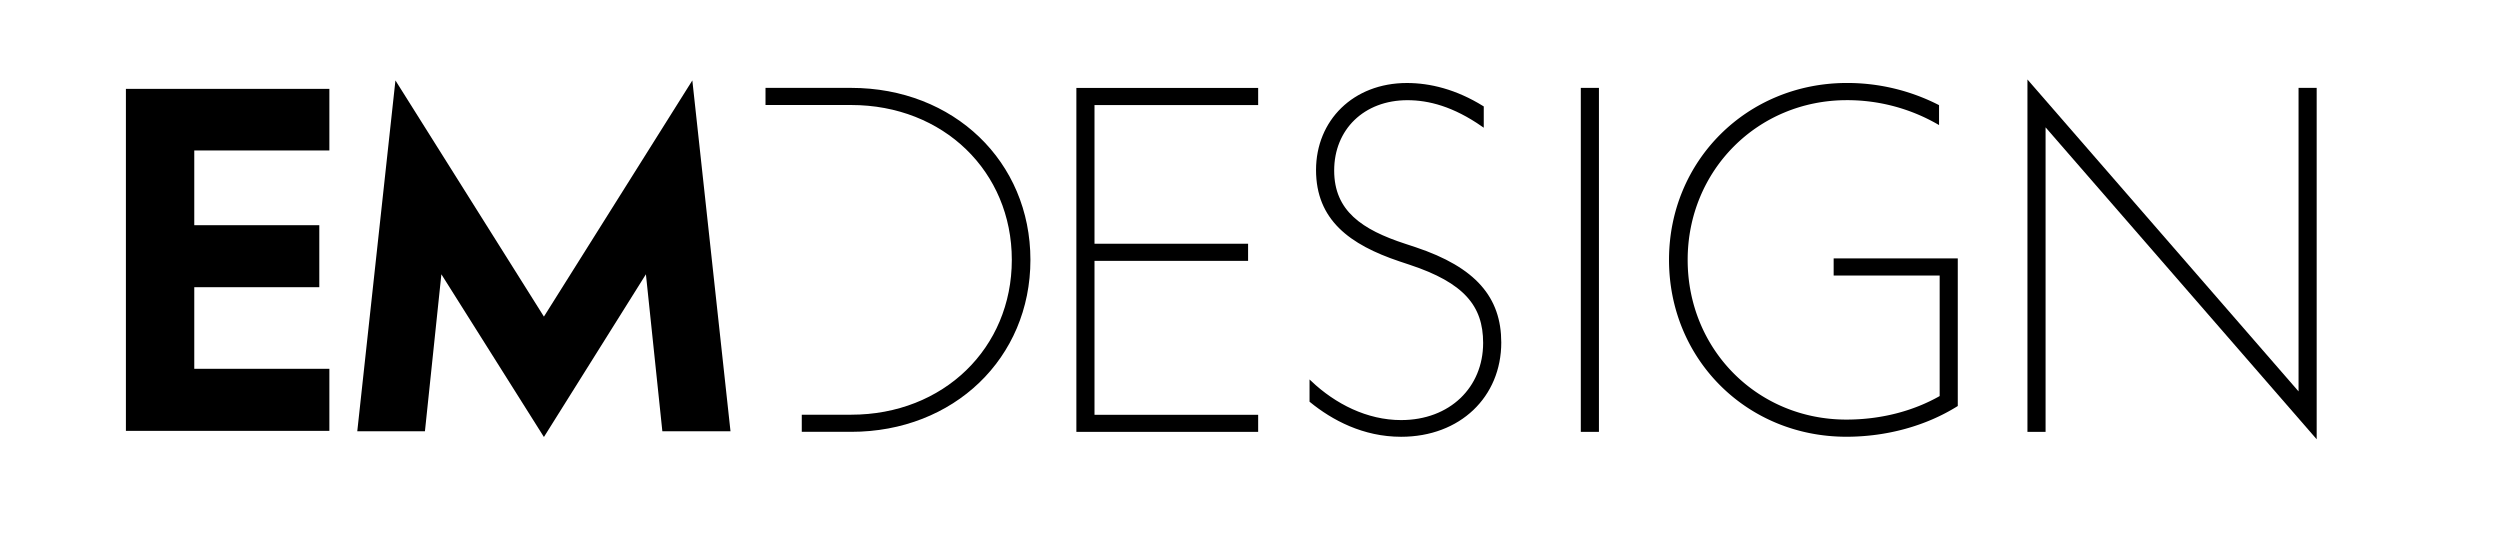 <svg id="Layer_1" data-name="Layer 1" xmlns="http://www.w3.org/2000/svg" viewBox="0 0 2482 548"><defs><style>.cls-1{stroke:#000;stroke-miterlimit:10;stroke-width:2px;}</style></defs><path d="M657.58,428.13,641.26,272.31,540,433.85,438.2,272.31,421.88,428.13H354.71L392.59,79.85,540,314.32,687.35,79.85l37.88,348.28Z"/><path d="M327,149.36V88.25H125v339.5H327V366.16H192.87v-81H317V223.57H192.87V149.36Z"/><path class="cls-1" d="M845,88.25h-84v15h84c92.14,0,160.53,66.44,160.53,154.71S937.18,412.72,845,412.72H797v15h48c101.35,0,177-72.75,177-169.75S946.39,88.25,845,88.25Z"/><path class="cls-1" d="M1248.1,103.29v-15H1069.62v339.5H1248.1v-15H1085.62V258H1238.1V243H1085.62V103.29Z"/><path class="cls-1" d="M1405.05,246.36,1394.86,243c-43.16-14.07-71.29-33-71.29-73.72,0-41.23,30.07-70.81,73.72-70.81,21.25,0,45.85,6.25,74.79,26.41V106.22c-26.78-16.63-52.59-22.82-75.28-22.82-52.87,0-89.24,36.86-89.24,85.36,0,49,33,73.24,82,89.73l10.17,3.39c54.33,17.95,73.73,41.23,73.73,78.57,0,44.62-33.46,77.6-82.46,77.6-34,0-65.75-16.14-89.89-39v19.29c22.06,18,52.56,34.29,89.89,34.29,58.21,0,98.46-39.28,98.46-92.63C1489.43,295.83,1464.7,266.25,1405.05,246.36Z"/><path class="cls-1" d="M1570.42,88.25v339.5h16V88.25Z"/><path class="cls-1" d="M1821.45,257.52v15H1926.7V393.8c-27.15,15.52-59.65,23.77-93.6,23.77-89.24,0-158.59-70.33-158.59-159.57s69.84-159.56,159.08-159.56a181.19,181.19,0,0,1,90.49,24V105a198.41,198.41,0,0,0-90.49-21.62C1735.13,83.4,1658,160,1658,258s76.63,174.6,175.08,174.6c39.77,0,78.57-10.67,109.6-30.07v-145Z"/><path class="cls-1" d="M2283,88.25v303L2013.85,81.58V427.75h16v-304L2299,433.42V88.25Z"/></svg>